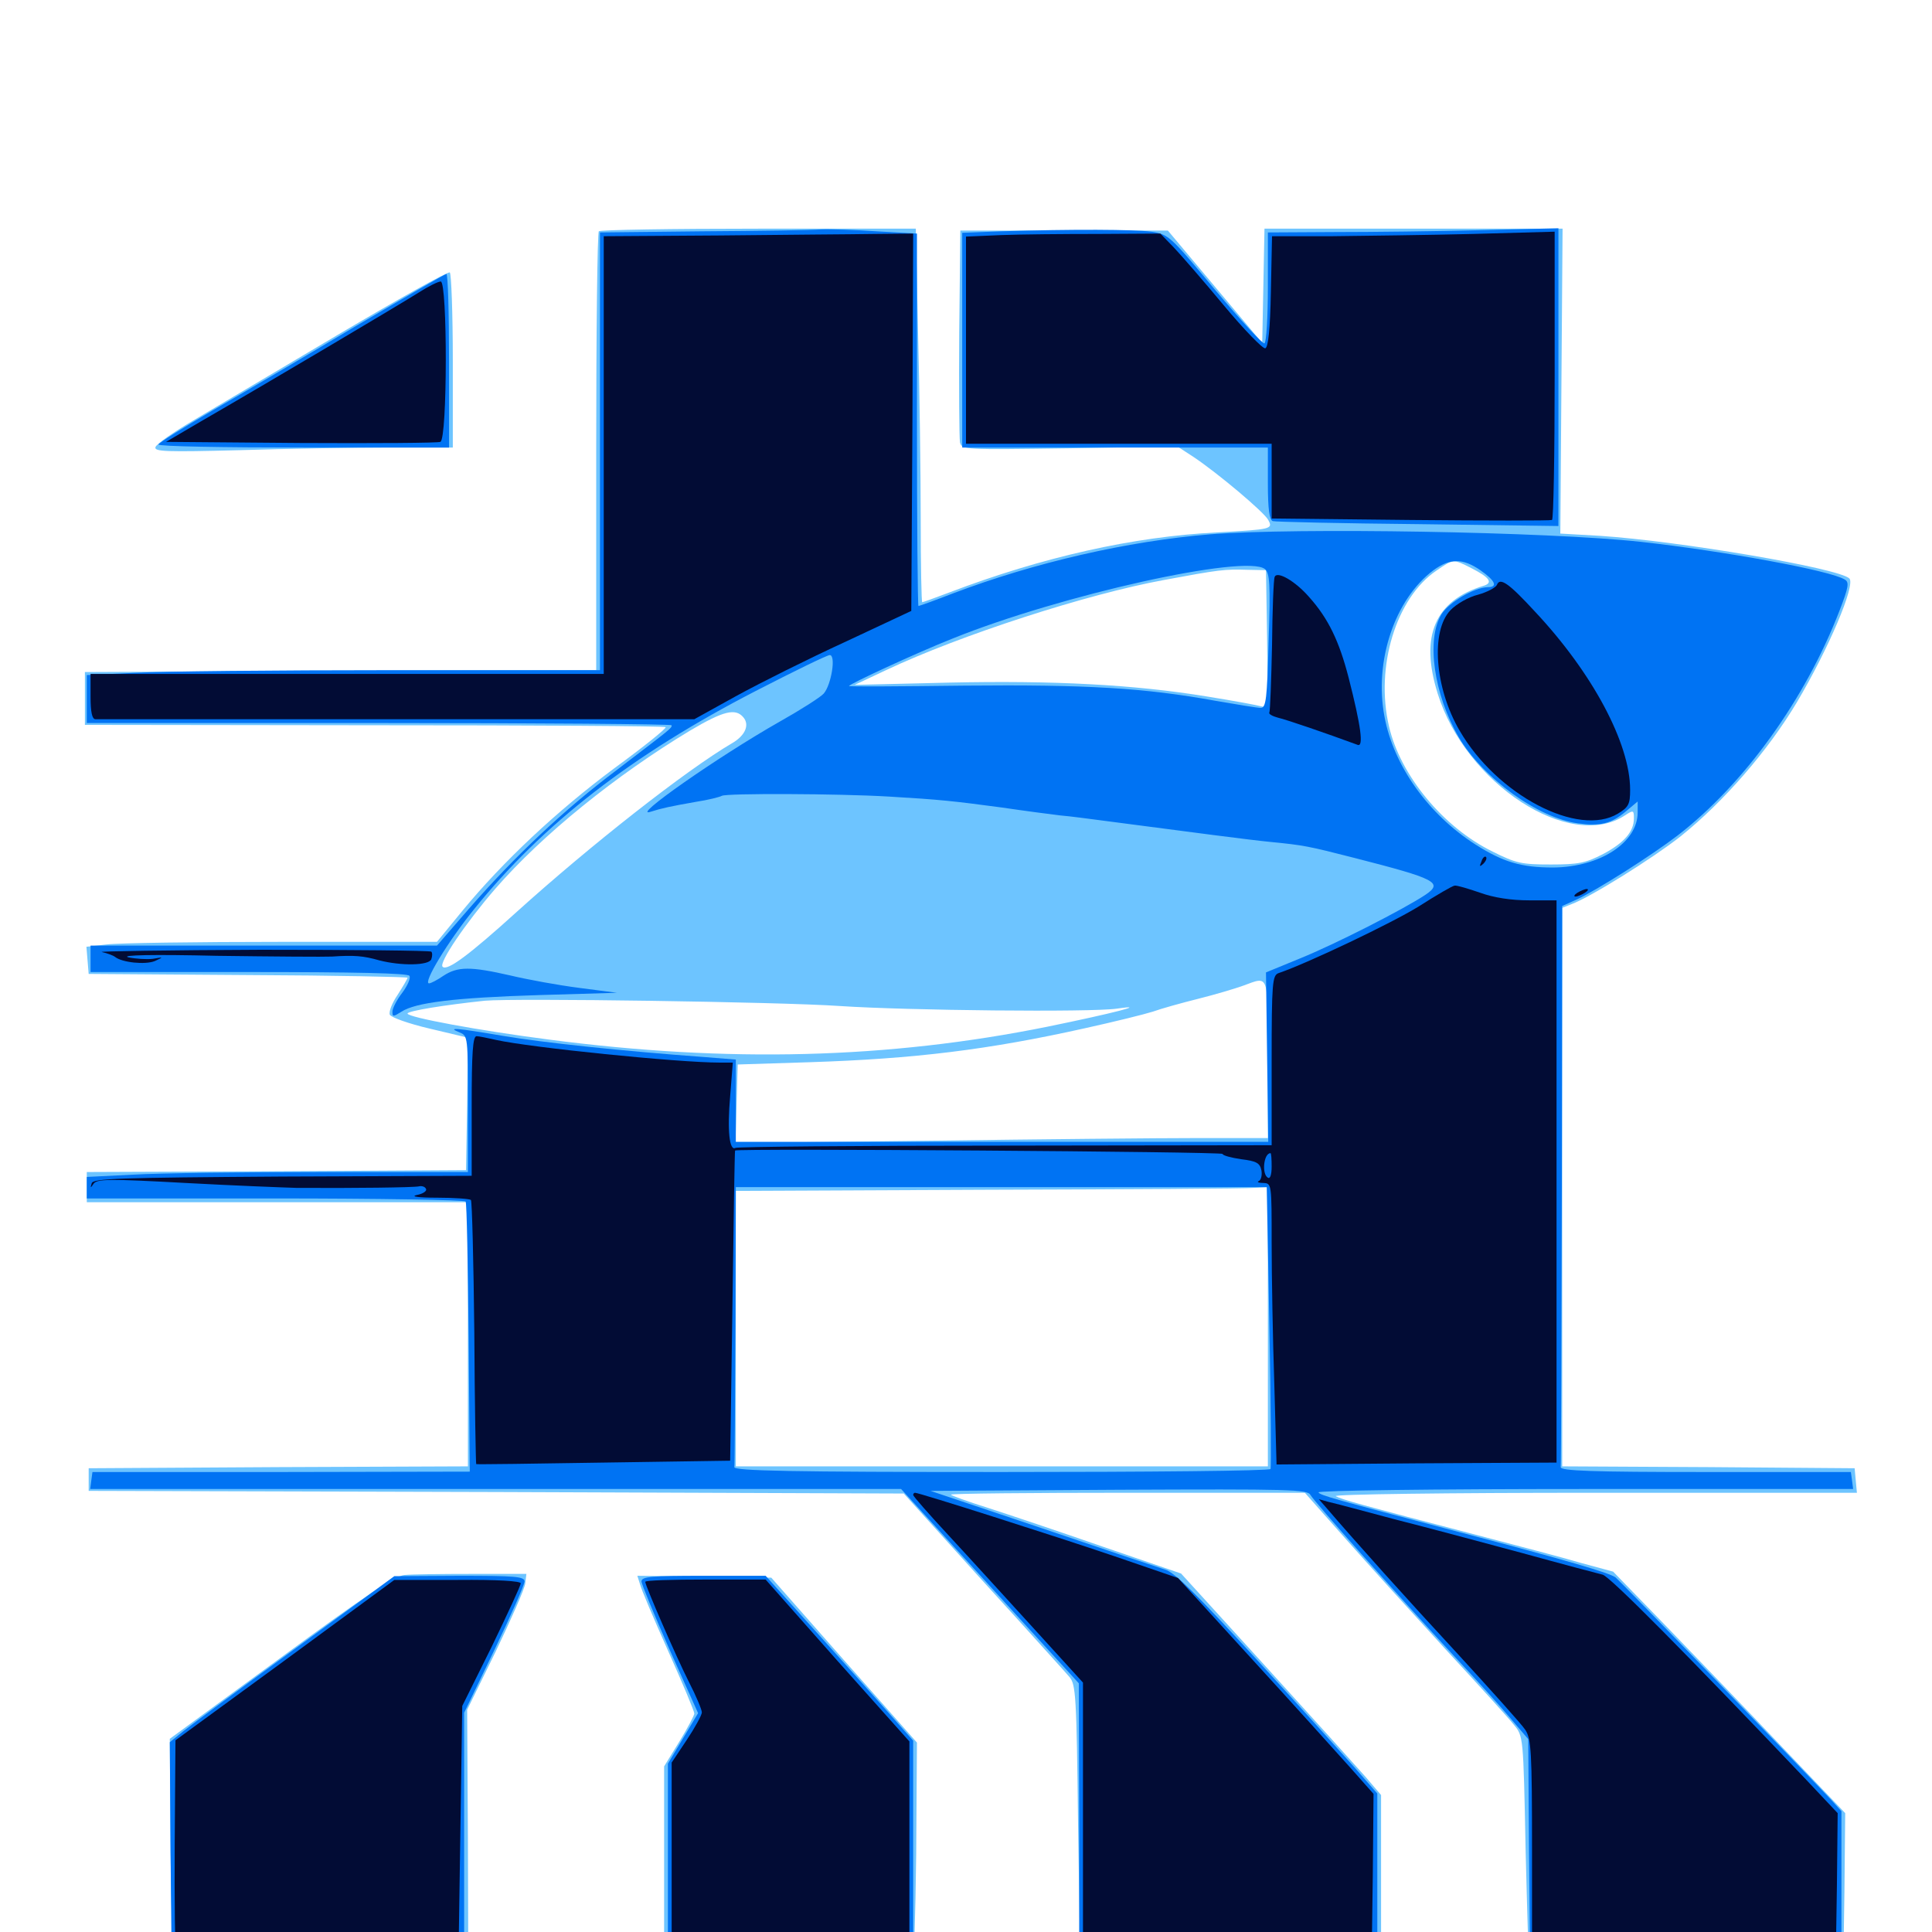 <svg xmlns="http://www.w3.org/2000/svg" viewBox="0 -1000 1000 1000">
	<path fill="#6dc4ff" d="M309.961 -880.273C309.18 -879.688 308.594 -828.125 308.594 -766.016V-653.125L176.367 -652.734L43.945 -652.148V-638.477V-624.805L193.75 -624.609C276.172 -624.609 344.141 -624.219 344.531 -623.633C345.117 -623.047 333.203 -613.477 317.969 -602.344C288.281 -580.273 260.352 -554.102 239.453 -528.711L226.172 -512.5H145.898C101.562 -512.5 60.742 -511.914 55.078 -511.133L44.727 -509.961L45.312 -502.93L45.898 -495.898L128.516 -495.312C173.828 -495.117 210.938 -494.336 210.938 -493.945C210.938 -493.359 208.594 -489.453 205.859 -485.156C202.93 -480.859 201.172 -476.367 201.758 -474.805C202.344 -473.438 211.523 -470.117 222.461 -467.578L242.188 -462.891L241.797 -428.711L241.211 -394.336L142.969 -393.75L44.922 -393.359V-385.547V-377.734H143.555H242.188V-309.375V-241.016L144.141 -240.625L45.898 -240.039V-234.18V-228.32L256.836 -227.734L467.773 -226.953L486.328 -206.445C496.484 -195.117 515.039 -174.609 527.344 -161.133C539.648 -147.461 551.367 -134.57 553.516 -132.031C556.836 -128.125 557.227 -122.656 558.008 -55.078C558.594 -15.039 559.18 17.773 559.375 17.773C559.375 17.773 594.531 17.578 637.305 17.188L714.844 16.602V-27.148V-70.898L706.836 -80.273C702.344 -85.352 679.102 -111.133 655.078 -137.5L611.328 -185.547L570.898 -199.414C548.438 -207.227 521.68 -216.211 511.328 -219.531C500.781 -222.852 492.188 -225.977 492.188 -226.367C492.188 -226.953 533.398 -227.344 583.789 -227.344H675.391L696.484 -203.516C708.203 -190.234 731.445 -164.648 748.242 -146.289C765.039 -128.125 781.055 -110.547 783.594 -107.227C788.477 -101.367 788.477 -101.367 789.648 -42.969C790.43 -10.938 791.211 15.625 791.602 16.016C791.992 16.406 828.711 16.797 873.242 16.797L954.102 16.992L954.688 -22.266L955.078 -61.523L922.07 -96.094C904.102 -115.039 876.953 -143.164 862.109 -158.594L834.961 -186.523L818.359 -191.016C809.18 -193.75 784.57 -200.195 763.672 -205.664C703.711 -221.289 694.531 -223.828 691.406 -225.586C689.844 -226.562 749.805 -227.344 824.805 -227.344H961.133L960.547 -233.594L959.961 -240.039L884.375 -240.625L808.594 -241.016V-385.547V-530.078L813.477 -532.031C823.438 -535.742 855.859 -556.055 869.727 -566.992C892.188 -584.961 915.039 -611.328 930.078 -636.523C946.484 -664.258 960.547 -697.266 957.227 -700.586C951.953 -705.859 869.531 -719.922 828.125 -722.656L807.617 -723.828L808.203 -802.734L808.789 -881.641H731.641H654.492L653.906 -851.953L653.32 -822.461L628.906 -851.562L604.492 -880.664H550.781H497.07L496.484 -827.93C496.289 -799.023 496.484 -773.438 496.875 -771.094C497.852 -767.188 498.633 -767.188 553.711 -767.969L609.375 -768.945L617.773 -763.477C630.078 -755.273 654.297 -734.961 656.445 -730.859C658.984 -726.172 658.203 -725.977 629.883 -724.414C586.719 -722.266 539.648 -711.719 491.406 -693.359C484.18 -690.625 477.734 -688.281 477.344 -688.281C476.953 -688.281 476.562 -707.422 476.562 -730.859C476.562 -754.102 475.977 -797.656 475.195 -827.539L474.023 -881.641H392.578C347.852 -881.641 310.547 -881.055 309.961 -880.273ZM761.719 -705.859C770.898 -701.172 772.852 -698.438 768.164 -696.875C742.773 -689.258 734.766 -670.898 744.141 -641.016C758.594 -594.336 812.5 -559.18 841.016 -577.93C845.508 -580.859 845.703 -580.664 845.703 -576.367C845.703 -569.531 840.625 -563.672 829.492 -557.812C820.703 -553.32 816.992 -552.539 802.734 -552.539C787.695 -552.539 784.766 -553.125 772.656 -559.18C747.07 -571.68 724.805 -598.633 718.945 -624.023C711.719 -654.883 722.656 -690.625 743.555 -704.688C752.344 -710.742 752.148 -710.742 761.719 -705.859ZM655.859 -669.141C656.25 -635.547 656.055 -633.398 652.93 -634.375C650.977 -634.961 638.477 -637.305 625 -639.453C586.914 -645.703 545.312 -647.852 491.211 -646.68L442.383 -645.508L458.594 -653.125C497.07 -671.289 562.891 -692.578 602.539 -699.805C630.859 -705.078 633.984 -705.469 645.508 -705.078L655.273 -704.883ZM384.766 -628.711C388.086 -624.805 385.742 -619.336 379.102 -615.43C355.078 -601.367 305.664 -562.5 267.578 -528.125C242.578 -505.469 231.445 -497.266 229.102 -499.609C226.953 -501.562 241.211 -522.461 256.25 -539.844C280.664 -567.969 318.945 -598.828 357.227 -621.875C374.414 -632.031 380.664 -633.594 384.766 -628.711ZM656.25 -451.953V-410.938H619.727C599.414 -410.938 537.5 -410.352 481.836 -409.57L380.664 -408.398L381.25 -428.711L381.836 -449.023L418.945 -450.195C473.438 -451.953 511.523 -456.641 561.523 -467.773C576.562 -471.094 592.383 -475 596.68 -476.367C600.977 -477.93 611.523 -480.859 620.117 -483.008C628.711 -485.156 639.258 -488.281 643.555 -489.844C657.031 -494.727 656.25 -497.07 656.25 -451.953ZM434.57 -479.297C469.531 -476.953 564.648 -475.977 578.125 -477.93C595.312 -480.469 576.367 -475.586 541.992 -468.555C459.766 -451.953 376.758 -449.805 284.18 -461.914C247.852 -466.602 210.938 -473.438 210.938 -475.391C210.938 -476.758 230.469 -479.883 250.977 -482.031C266.016 -483.398 403.516 -481.445 434.57 -479.297ZM656.25 -313.281V-241.016H518.555H380.859V-312.305V-383.594L511.328 -384.18C583.008 -384.375 644.922 -384.766 649.023 -385.156L656.25 -385.547ZM174.609 -826.562C143.555 -808.203 109.961 -788.281 99.805 -782.227C89.648 -776.172 80.859 -770.117 80.469 -768.555C79.688 -766.211 86.133 -766.016 124.023 -766.992C148.633 -767.773 183.398 -768.359 201.562 -768.359H234.375V-813.086C234.375 -837.891 233.594 -858.398 232.812 -858.984C231.836 -859.57 205.664 -844.922 174.609 -826.562ZM209.18 -184.766C204.297 -184.18 188.672 -173.828 145.312 -141.992L87.891 -100L88.281 -41.211C88.672 -8.789 89.453 17.578 90.43 17.188C91.211 16.992 125.586 16.797 166.992 16.797H242.383L242.188 -49.219L241.797 -115.039L256.641 -145.312C264.648 -162.109 271.68 -177.93 271.875 -180.469L272.461 -185.352H244.141C228.516 -185.352 212.891 -185.156 209.18 -184.766ZM331.25 -180.078C331.836 -177.539 338.477 -161.914 345.898 -145.312C353.32 -128.711 359.375 -114.258 359.375 -113.086C359.375 -112.109 355.859 -105.469 351.562 -98.438L343.75 -85.742V-34.57V16.797H407.227C442.188 16.797 471.289 16.992 472.266 17.188C473.047 17.578 473.828 -8.203 474.219 -40.039L474.609 -98.047L436.914 -140.625L399.219 -183.398L364.453 -183.984L329.883 -184.375Z"/>
	<path fill="#0073f3" d="M363.867 -880.273L310.547 -879.688V-766.406V-653.125H202.734C143.359 -653.125 83.594 -652.539 69.922 -651.758L44.922 -650.586V-638.086V-625.781H196.289C279.492 -625.781 347.656 -625.195 347.656 -624.609C347.656 -623.047 348.047 -623.438 319.141 -601.367C292.578 -581.445 266.797 -557.227 242.773 -529.688L226.172 -510.547H136.523H46.875V-503.711V-496.875H128.711C183.594 -496.875 211.133 -496.289 211.914 -494.922C212.695 -493.75 210.938 -489.844 208.203 -486.133C205.469 -482.617 203.125 -478.125 203.125 -476.367C203.125 -473.633 203.516 -473.633 207.812 -476.367C215.039 -481.055 234.961 -483.594 279.297 -484.961L319.336 -486.133L299.805 -488.672C289.062 -490.039 273.047 -492.969 264.062 -495.117C243.555 -499.805 236.914 -499.805 229.492 -494.922C226.367 -492.773 223.047 -491.016 222.07 -491.016C218.75 -491.016 231.836 -512.695 245.312 -529.297C280.859 -573.438 327.148 -609.375 391.211 -642.383C410.938 -652.539 428.125 -660.938 429.492 -660.938C432.812 -660.938 430.273 -645.508 426.367 -641.016C424.609 -639.062 414.453 -632.617 403.711 -626.562C371.68 -608.398 325.391 -575.977 336.914 -579.883C342.383 -581.641 346.875 -582.617 360.156 -584.961C366.602 -585.938 372.656 -587.5 373.633 -588.086C375.977 -589.453 433.789 -589.258 460.156 -587.695C486.719 -586.133 493.75 -585.352 518.555 -582.031C530.469 -580.273 543.945 -578.516 548.828 -577.93C553.711 -577.539 563.867 -576.172 571.289 -575.195C618.945 -568.945 647.07 -565.234 657.227 -564.258C675 -562.5 676.953 -562.109 701.367 -555.859C743.359 -545.117 747.07 -543.164 737.891 -536.914C726.758 -529.492 691.211 -511.328 672.852 -503.906L655.273 -496.68L655.859 -452.93L656.445 -408.984H518.555H380.859V-430.273V-451.562L363.867 -452.93C323.438 -455.859 280.664 -460.352 260.156 -463.867C235.938 -467.969 231.055 -468.359 237.891 -465.625C242.188 -463.867 242.188 -463.281 242.188 -428.516V-393.359H167.383C126.172 -393.359 81.641 -392.773 68.75 -391.992L44.922 -390.82V-385.156V-379.688H142.383C196.094 -379.688 240.43 -378.906 241.016 -378.125C241.602 -377.148 242.188 -345.312 242.578 -307.422L243.164 -238.281L145.508 -238.086H47.852L47.266 -233.789L46.68 -229.297H256.641H466.406L512.5 -178.906L558.398 -128.711L558.594 -56.055V16.797H635.742H712.891V-27.539V-71.68L700.781 -85.547C693.945 -93.164 670.898 -118.75 649.219 -142.383C619.922 -174.219 608.203 -185.938 603.32 -187.5C599.609 -188.672 570.898 -198.242 539.258 -208.984L481.641 -228.32L579.102 -228.906C668.164 -229.297 676.758 -229.102 678.32 -226.172C680.469 -222.461 721.68 -176.172 752.148 -143.359C763.672 -131.055 777.148 -116.211 782.031 -110.352L791.016 -99.805L791.406 -41.992L791.992 15.82L872.656 16.406L953.125 16.797V-22.852V-62.5L947.852 -68.359C934.18 -83.008 838.672 -181.641 836.133 -183.594C832.812 -185.938 810.938 -192.383 755.859 -206.836C689.062 -224.414 683.594 -225.977 682.422 -227.539C681.836 -228.516 741.602 -229.297 820.312 -229.297H959.18L958.594 -233.789L958.008 -238.086H882.812C824.023 -238.086 807.617 -238.672 807.812 -240.625C808.008 -241.797 808.203 -307.812 808.398 -387.109L808.594 -531.055L816.016 -534.375C826.562 -539.258 854.883 -557.227 868.359 -567.578C902.734 -594.141 934.375 -637.891 952.148 -683.984C956.836 -696.094 957.227 -698.633 954.883 -700C947.656 -704.688 891.797 -714.844 849.414 -719.531C801.172 -724.805 670.703 -726.953 626.367 -723.438C583.594 -719.922 535.352 -708.789 493.555 -692.969C483.984 -689.258 475.781 -686.328 475.391 -686.328C475 -686.328 474.609 -729.688 474.609 -782.617V-879.102L453.711 -880.273C442.383 -881.055 429.297 -881.445 425 -881.25C420.508 -880.859 392.969 -880.469 363.867 -880.273ZM766.211 -704.883C774.023 -699.414 775.391 -696.094 770.117 -696.094C762.891 -695.898 750 -688.281 746.094 -682.031C738.086 -668.945 742.188 -640.43 755.078 -618.359C767.578 -597.266 796.094 -576.562 816.797 -573.828C828.32 -572.266 833.984 -573.633 841.602 -580.078L847.656 -585.156V-579.492C847.656 -563.867 828.125 -551.172 803.906 -550.977C787.5 -550.977 778.125 -553.711 763.672 -562.891C739.258 -578.516 721.289 -603.711 716.602 -629.102C711.133 -658.008 722.07 -690.039 741.992 -704.883C750.586 -711.133 757.031 -711.133 766.211 -704.883ZM654.688 -705.469C657.227 -703.32 657.617 -698.047 656.641 -668.359C655.859 -637.891 655.273 -633.594 652.539 -633.594C650.781 -633.594 640.234 -635.352 628.906 -637.305C592.578 -643.945 562.305 -645.703 499.414 -645.117C466.406 -644.727 439.453 -644.531 439.453 -644.922C439.453 -645.898 474.414 -662.109 493.164 -669.531C549.414 -692.188 644.727 -713.281 654.688 -705.469ZM657.031 -313.281C657.812 -273.633 658.008 -240.43 657.617 -239.648C657.031 -238.672 594.336 -238.086 518.164 -238.086C409.18 -238.086 379.883 -238.672 380.078 -240.625C380.273 -241.797 380.469 -275 380.664 -314.258L380.859 -385.547H518.164H655.664ZM518.164 -880.273L498.047 -879.492V-824.023V-768.359H577.148H656.25V-749.805C656.25 -736.523 657.031 -730.859 658.789 -730.273C659.961 -729.883 693.945 -729.102 733.984 -728.711L806.641 -727.734V-804.883V-881.836L766.211 -880.859C743.75 -880.273 709.961 -879.883 691.016 -879.883L656.25 -879.688V-851.562C656.25 -835.938 655.469 -822.852 654.492 -822.266C653.711 -821.68 642.188 -834.18 628.906 -850C605.664 -877.93 604.883 -878.711 595.898 -880.078C586.914 -881.25 555.664 -881.445 518.164 -880.273ZM183.594 -830.859C158.398 -815.82 125.195 -796.289 109.961 -787.5C94.531 -778.516 82.031 -770.703 82.031 -769.922C82.031 -768.945 115.82 -768.359 157.227 -768.359H232.422V-813.281C232.422 -838.086 231.836 -858.203 231.055 -858.203C230.078 -858.008 208.789 -845.703 183.594 -830.859ZM153.32 -147.07C125.391 -126.758 99.219 -107.422 95.117 -104.102L87.891 -98.242L88.281 -41.211L88.867 15.82L164.648 16.406L240.234 16.797V-48.242V-113.477L255.859 -145.898C264.453 -163.867 271.484 -179.688 271.484 -181.445C271.484 -183.984 266.797 -184.375 237.891 -184.375L204.102 -184.18ZM332.031 -181.445C332.031 -180.078 338.672 -164.062 346.68 -145.898L361.328 -113.281L353.516 -100.195L345.703 -87.109V-35.156V16.797H409.18H472.656V-41.016V-99.023L459.57 -113.867C452.344 -122.07 435.156 -141.211 421.289 -156.641L396.289 -184.375H364.062C337.305 -184.375 332.031 -183.984 332.031 -181.445Z"/>
	<path fill="#020c35" d="M372.656 -878.125L312.5 -877.734V-764.453V-651.172H179.688H46.875V-639.453C46.875 -631.445 47.656 -627.734 49.414 -627.734H205.469H359.375L381.25 -639.844C393.359 -646.484 418.75 -659.18 437.5 -667.773L471.68 -683.789L472.266 -781.445L472.656 -879.102L452.734 -878.906C441.602 -878.711 405.664 -878.516 372.656 -878.125ZM518.164 -878.32L500 -877.539V-824.023V-770.312H579.102H658.203V-750.977V-731.641L730.078 -730.859C769.531 -730.469 802.344 -730.469 803.32 -730.859C804.102 -731.25 804.688 -764.844 804.688 -805.859V-880.078L762.305 -878.906C738.867 -878.32 705.859 -877.93 689.062 -877.734H658.398L657.812 -849.023C657.422 -829.492 656.445 -820.117 654.883 -819.727C653.711 -819.336 643.945 -829.297 633.398 -841.992C622.852 -854.688 611.133 -868.164 607.422 -872.07L600.586 -879.102L568.359 -878.906C550.586 -878.906 527.93 -878.711 518.164 -878.32ZM216.797 -848.633C208.203 -843.164 139.453 -802.344 103.906 -781.836L85.938 -771.289L155.664 -770.703C194.141 -770.508 226.758 -770.703 227.93 -771.289C231.641 -772.656 231.641 -854.297 228.125 -854.297C226.758 -854.297 221.68 -851.758 216.797 -848.633ZM659.766 -701.367C659.18 -700.195 658.594 -684.18 658.398 -665.82C658.008 -647.656 657.422 -632.031 657.031 -631.25C656.445 -630.469 658.594 -629.297 661.523 -628.516C665.82 -627.539 686.328 -620.508 702.734 -614.453C705.859 -613.281 704.492 -624.023 698.047 -649.219C693.164 -668.164 687.5 -679.883 677.734 -690.82C670.508 -699.219 660.938 -704.688 659.766 -701.367ZM774.805 -697.266C774.219 -695.898 769.922 -693.555 765.039 -692.188C760.156 -691.016 753.711 -687.305 750.781 -684.18C740.43 -673.438 742.578 -643.945 755.469 -621.875C774.805 -588.477 816.992 -566.406 837.5 -578.906C842.969 -582.227 843.75 -583.789 843.75 -591.211C843.75 -615.234 824.219 -651.758 794.531 -683.398C781.055 -698.047 776.367 -701.367 774.805 -697.266ZM766.797 -554.102C765.625 -551.367 765.82 -551.172 767.773 -552.93C769.141 -554.297 769.727 -555.859 769.141 -556.445C768.555 -557.031 767.383 -556.055 766.797 -554.102ZM734.375 -530.859C720.898 -522.461 676.758 -501.367 661.719 -496.289C658.594 -495.117 658.203 -491.211 658.203 -451.172V-407.227L520.312 -407.031C444.336 -407.031 381.641 -406.445 380.664 -405.859C377.539 -404.102 376.367 -414.844 377.93 -432.617L379.297 -450H372.656C350.781 -450 274.414 -457.812 256.836 -461.719C252.539 -462.695 247.852 -463.672 246.68 -463.672C244.727 -463.672 244.141 -455.078 244.141 -427.539V-391.406L146.094 -391.016C60.938 -390.43 48.047 -390.039 47.461 -387.5C46.68 -384.961 46.875 -384.961 48.438 -387.305C50.195 -389.844 56.836 -389.844 96.094 -387.695C121.094 -386.328 146.875 -385.352 153.32 -385.156C183.594 -384.961 214.062 -385.352 216.797 -385.938C218.359 -386.328 220.117 -385.742 220.508 -384.57C221.094 -383.594 218.945 -382.031 215.625 -381.445C212.305 -380.664 216.797 -380.078 226.172 -380.078C235.156 -380.078 242.969 -379.492 243.75 -378.906C244.336 -378.125 245.117 -347.266 245.508 -309.961C245.703 -272.852 246.289 -242.188 246.484 -242.188C246.875 -241.992 276.562 -242.383 312.5 -242.969L377.93 -243.945L379.102 -324.023C379.688 -368.164 380.273 -404.297 380.469 -404.492C381.445 -405.664 632.812 -403.906 632.812 -402.734C632.812 -401.953 637.109 -400.781 642.383 -400C650.391 -399.023 652.148 -398.047 652.93 -394.141C653.32 -391.602 652.734 -389.258 651.562 -388.672C650.391 -388.281 651.367 -387.695 653.906 -387.695C658.203 -387.5 658.203 -387.305 658.203 -356.836C658.203 -339.844 658.789 -307.031 659.57 -283.984L660.742 -241.992L733.203 -242.578L805.664 -242.969V-388.477V-533.984H791.406C782.227 -533.984 773.242 -535.352 766.211 -537.891C759.961 -540.039 754.102 -541.797 752.93 -541.602C751.953 -541.602 743.555 -536.719 734.375 -530.859ZM658.203 -396.094C658.203 -391.992 657.422 -389.648 656.25 -390.43C652.93 -392.383 654.102 -403.125 657.617 -403.125C658.008 -403.125 658.203 -400 658.203 -396.094ZM816.406 -537.891C814.844 -536.914 814.453 -535.938 815.43 -535.938C816.602 -535.938 818.75 -536.914 820.312 -537.891C821.875 -538.867 822.461 -539.844 821.289 -539.844C820.312 -539.844 817.969 -538.867 816.406 -537.891ZM52.734 -507.227C55.469 -506.641 58.594 -505.469 59.57 -504.688C63.281 -501.758 75.195 -500.586 80.078 -502.539C84.766 -504.688 84.766 -504.688 79.102 -503.711C75.977 -503.32 70.117 -503.711 66.406 -504.492C62.109 -505.664 79.297 -506.055 112.305 -505.273C141.406 -504.883 168.164 -504.688 171.875 -504.883C183.203 -505.664 188.086 -505.273 196.289 -502.93C207.617 -500 222.07 -500.195 223.242 -503.516C223.828 -505.078 223.828 -506.836 223.242 -507.422C222.461 -508.008 182.812 -508.398 134.961 -508.398C87.109 -508.203 50 -507.617 52.734 -507.227ZM472.656 -226.172C472.656 -225.586 480.859 -216.211 491.016 -205.273C501.172 -194.336 520.898 -172.656 534.961 -157.227L560.547 -129.102V-57.227V14.844L635.352 14.453L709.961 13.867L710.547 -28.711L710.938 -71.484L698.828 -85.156C691.992 -92.773 669.336 -117.969 648.047 -141.211L609.766 -183.203L576.758 -194.531C546.289 -204.883 475.781 -227.344 473.633 -227.344C473.047 -227.344 472.656 -226.758 472.656 -226.172ZM686.719 -219.336C702.148 -201.367 727.93 -172.656 754.688 -143.75C771.875 -125 787.695 -107.422 789.453 -104.688C792.578 -100 792.969 -93.555 792.969 -42.188V14.844L871.68 14.453L950.195 13.867L950.781 -23.828L951.172 -61.523L935.156 -78.516C874.219 -142.578 833.203 -184.18 829.492 -184.961C827.148 -185.547 808.594 -190.43 788.086 -196.094C767.773 -201.562 737.891 -209.57 721.68 -213.672C705.664 -217.969 690.234 -222.07 687.5 -222.656L682.617 -224.023ZM147.461 -140.625L90.82 -99.219L90.43 -45.508C90.234 -16.211 90.625 9.57 91.016 11.523C91.992 14.648 96.68 14.844 164.648 14.453L237.305 13.867L238.281 -51.562L239.258 -116.992L254.492 -147.656C262.695 -164.648 269.531 -179.297 269.531 -180.469C269.531 -181.641 257.617 -182.422 236.914 -182.227H204.102ZM333.984 -181.25C333.984 -179.297 350 -142.383 356.641 -129.297C360.352 -122.07 363.281 -115.039 363.281 -113.672C363.281 -112.305 359.766 -105.859 355.469 -99.414L347.656 -87.695V-36.523V14.844H409.18H470.703V-41.797V-98.633L433.398 -140.43L396.289 -182.422H365.039C348.047 -182.422 333.984 -182.031 333.984 -181.25Z"/>
</svg>